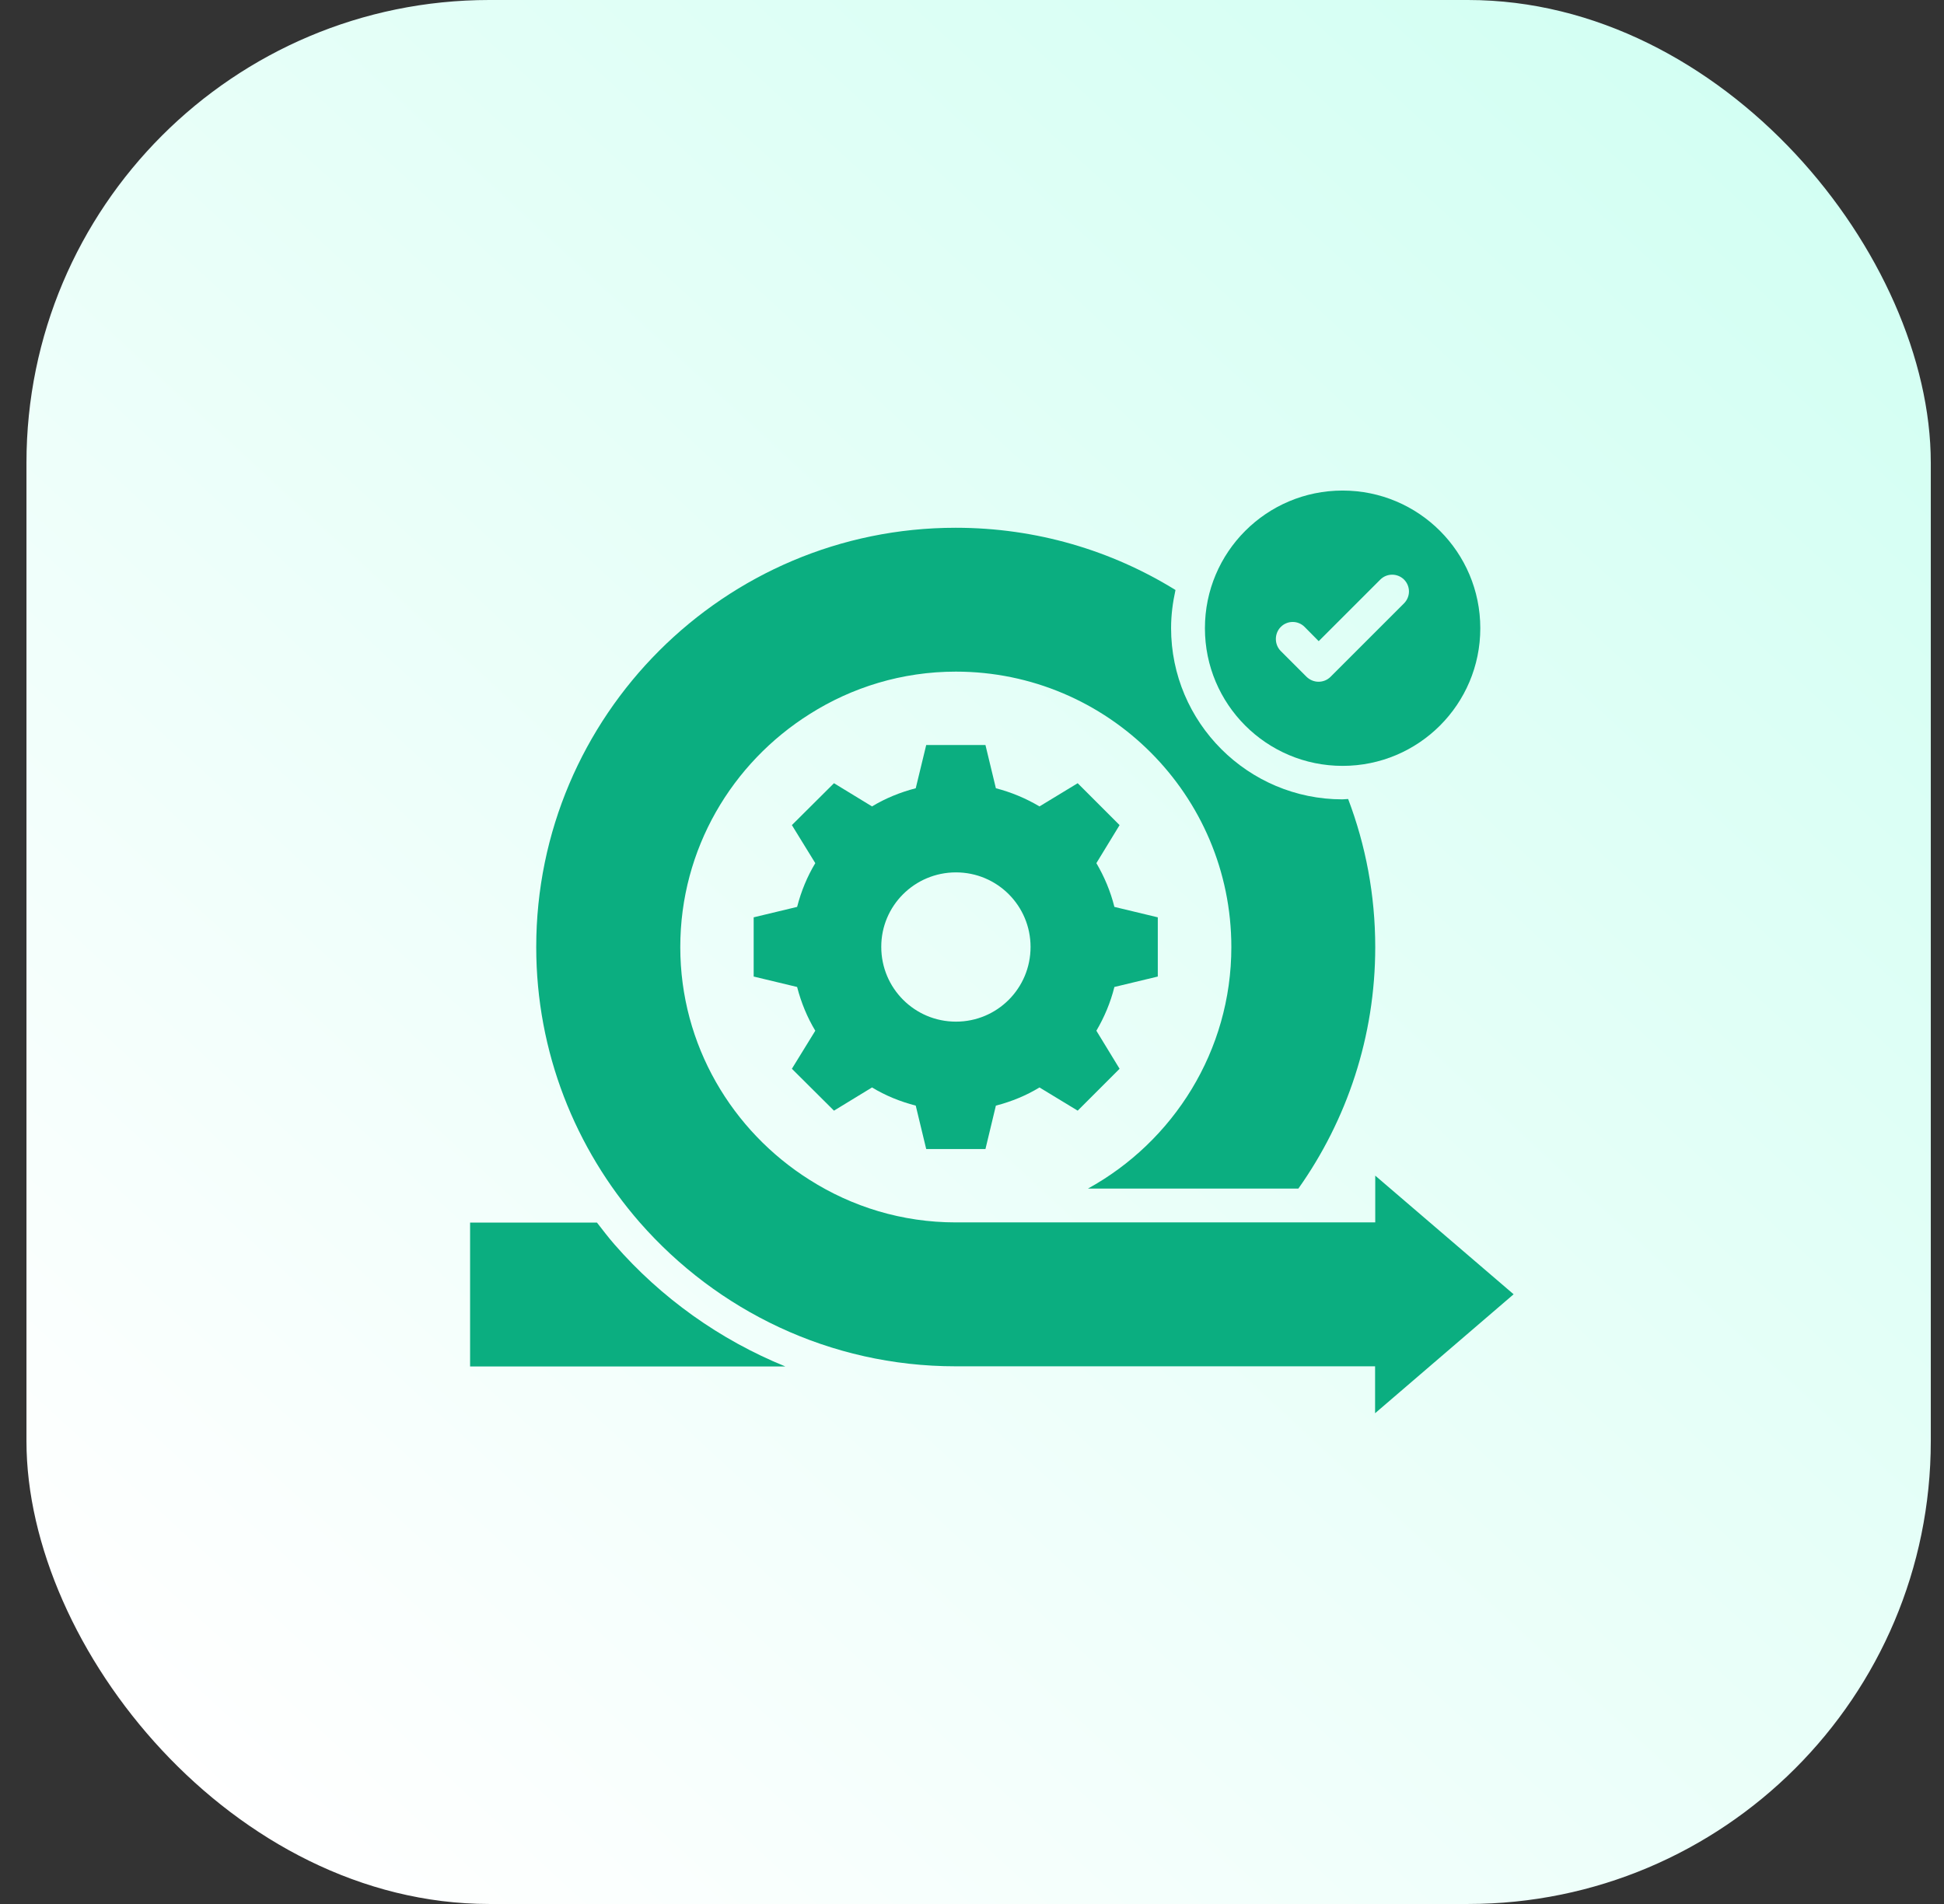 <svg width="49" height="48" viewBox="0 0 49 48" fill="none" xmlns="http://www.w3.org/2000/svg">
<rect x="0" y="0" width="49" height="48" fill="#333333" stroke="none"/>
<rect x="0.667" width="48" height="48" rx="11.667" fill="url(#paint0_linear_1189_1734)"/>
<g clip-path="url(#clip0_1189_1734)">
<path d="M21.021 28L21.98 27.415C22.315 27.619 22.688 27.771 23.082 27.873L23.346 28.968H24.839L25.102 27.873C25.497 27.771 25.866 27.619 26.201 27.415L27.164 28L28.22 26.944L27.635 25.985C27.834 25.646 27.991 25.277 28.089 24.882L29.183 24.619V23.126L28.089 22.863C27.991 22.468 27.834 22.099 27.635 21.76L28.22 20.801L27.164 19.745L26.201 20.33C25.858 20.126 25.488 19.972 25.102 19.872L24.839 18.782H23.346L23.082 19.872C22.688 19.974 22.315 20.127 21.98 20.33L21.021 19.745L19.96 20.801L20.55 21.76C20.346 22.099 20.194 22.468 20.092 22.863L18.997 23.126V24.619L20.092 24.882C20.194 25.277 20.346 25.646 20.55 25.985L19.96 26.944L21.021 28ZM24.096 21.993C25.136 21.993 25.976 22.833 25.976 23.873C25.976 24.916 25.136 25.756 24.096 25.756C23.053 25.756 22.213 24.912 22.213 23.873C22.209 22.837 23.053 21.993 24.096 21.993ZM33.841 19.308C35.759 19.308 37.312 17.755 37.312 15.838C37.312 13.92 35.759 12.367 33.841 12.367C31.924 12.367 30.371 13.92 30.371 15.838C30.371 17.755 31.924 19.308 33.841 19.308ZM32.284 15.804C32.324 15.764 32.37 15.733 32.422 15.712C32.473 15.69 32.528 15.68 32.584 15.68C32.639 15.68 32.694 15.69 32.745 15.712C32.797 15.733 32.843 15.764 32.883 15.804L33.239 16.164L34.792 14.611C34.871 14.532 34.978 14.488 35.091 14.488C35.203 14.488 35.31 14.532 35.39 14.611C35.469 14.691 35.514 14.798 35.514 14.911C35.514 15.023 35.469 15.13 35.39 15.21L33.536 17.064C33.455 17.144 33.349 17.187 33.235 17.187C33.12 17.187 33.014 17.14 32.934 17.064L32.276 16.406C32.119 16.241 32.119 15.969 32.284 15.804ZM15.493 31.378C15.336 31.199 15.192 31.008 15.047 30.822H11.849V34.449H19.795C18.141 33.775 16.667 32.723 15.493 31.378Z" fill="#0BAE80"/>
<path d="M38.152 32.629L34.664 29.638V30.817H24.092C22.735 30.817 21.475 30.423 20.406 29.744C18.454 28.514 17.147 26.346 17.147 23.877C17.147 21.399 18.454 19.231 20.41 18.001C21.475 17.326 22.739 16.932 24.092 16.932C27.923 16.932 31.037 20.042 31.037 23.877C31.037 26.494 29.573 28.781 27.422 29.965H32.726C33.947 28.242 34.664 26.138 34.664 23.877C34.664 22.562 34.422 21.306 33.981 20.143C33.935 20.143 33.888 20.152 33.837 20.152C31.457 20.152 29.518 18.217 29.518 15.833C29.518 15.502 29.561 15.184 29.629 14.874C28.017 13.877 26.12 13.305 24.088 13.305C18.259 13.305 13.516 18.044 13.516 23.877C13.516 26.528 14.504 28.959 16.125 30.817C18.068 33.036 20.915 34.445 24.088 34.445H34.66V35.628L38.152 32.629Z" fill="#0BAE80"/>
</g>
<defs>
<linearGradient id="paint0_linear_1189_1734" x1="45.167" y1="2.56424e-06" x2="4.167" y2="44.5" gradientUnits="userSpaceOnUse">
<stop stop-color="#D1FFF2"/>
<stop offset="1" stop-color="white"/>
</linearGradient>
<clipPath id="clip0_1189_1734">
<rect width="28" height="28" fill="white" transform="translate(11 10)"/>
</clipPath>
</defs>
</svg>
